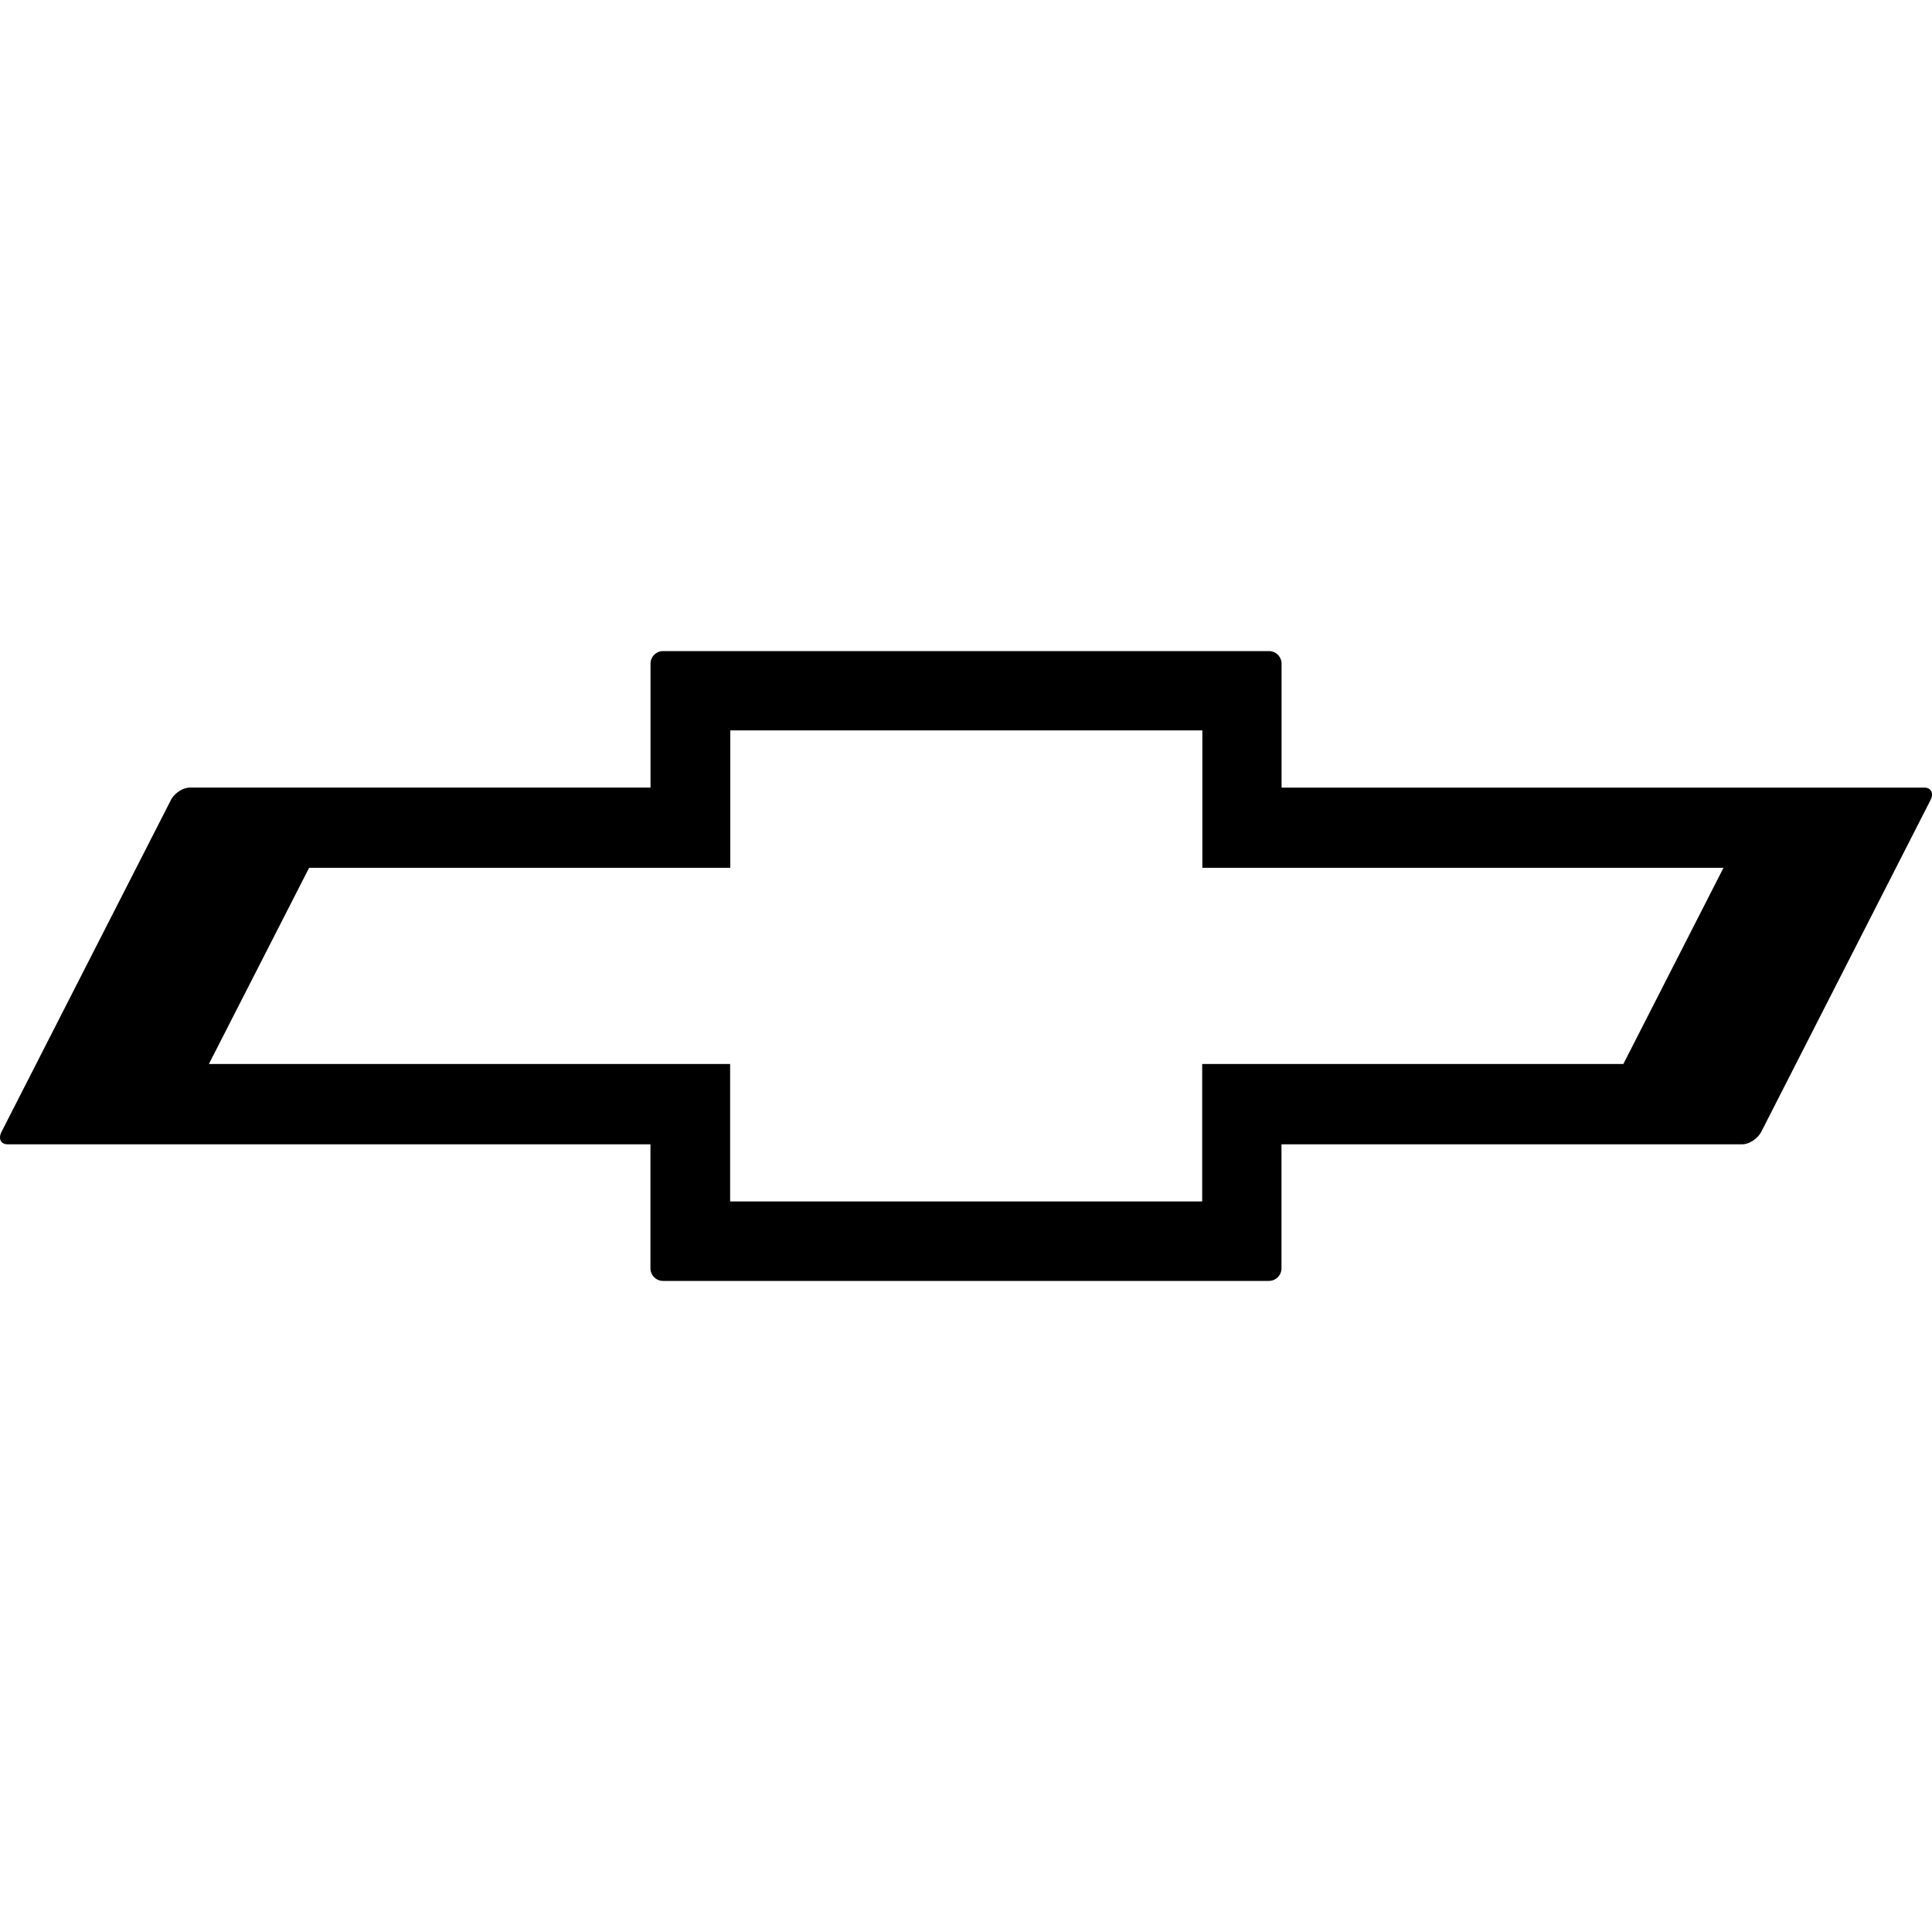 <svg viewBox="0 0 24 24" xmlns="http://www.w3.org/2000/svg"><path fill="currentColor" d="m23.905 9.784h-7.985v-1.538a.157.157 0 0 0 -.157-.158h-7.525a.157.157 0 0 0 -.157.158v1.538h-5.723c-.087 0-.193.07-.237.158l-2.101 4.116c-.045.088-.011.157.077.157h7.983v1.54c0 .086.07.157.157.157h7.525c.087 0 .157-.07.157-.157v-1.54h5.723c.087 0 .193-.07.238-.157l2.1-4.116c.045-.087.011-.158-.076-.158m-2.494.996-1.244 2.437h-5.232v1.708h-5.864v-1.708h-6.475l1.245-2.437h5.232v-1.707h5.864v1.707z"/></svg>